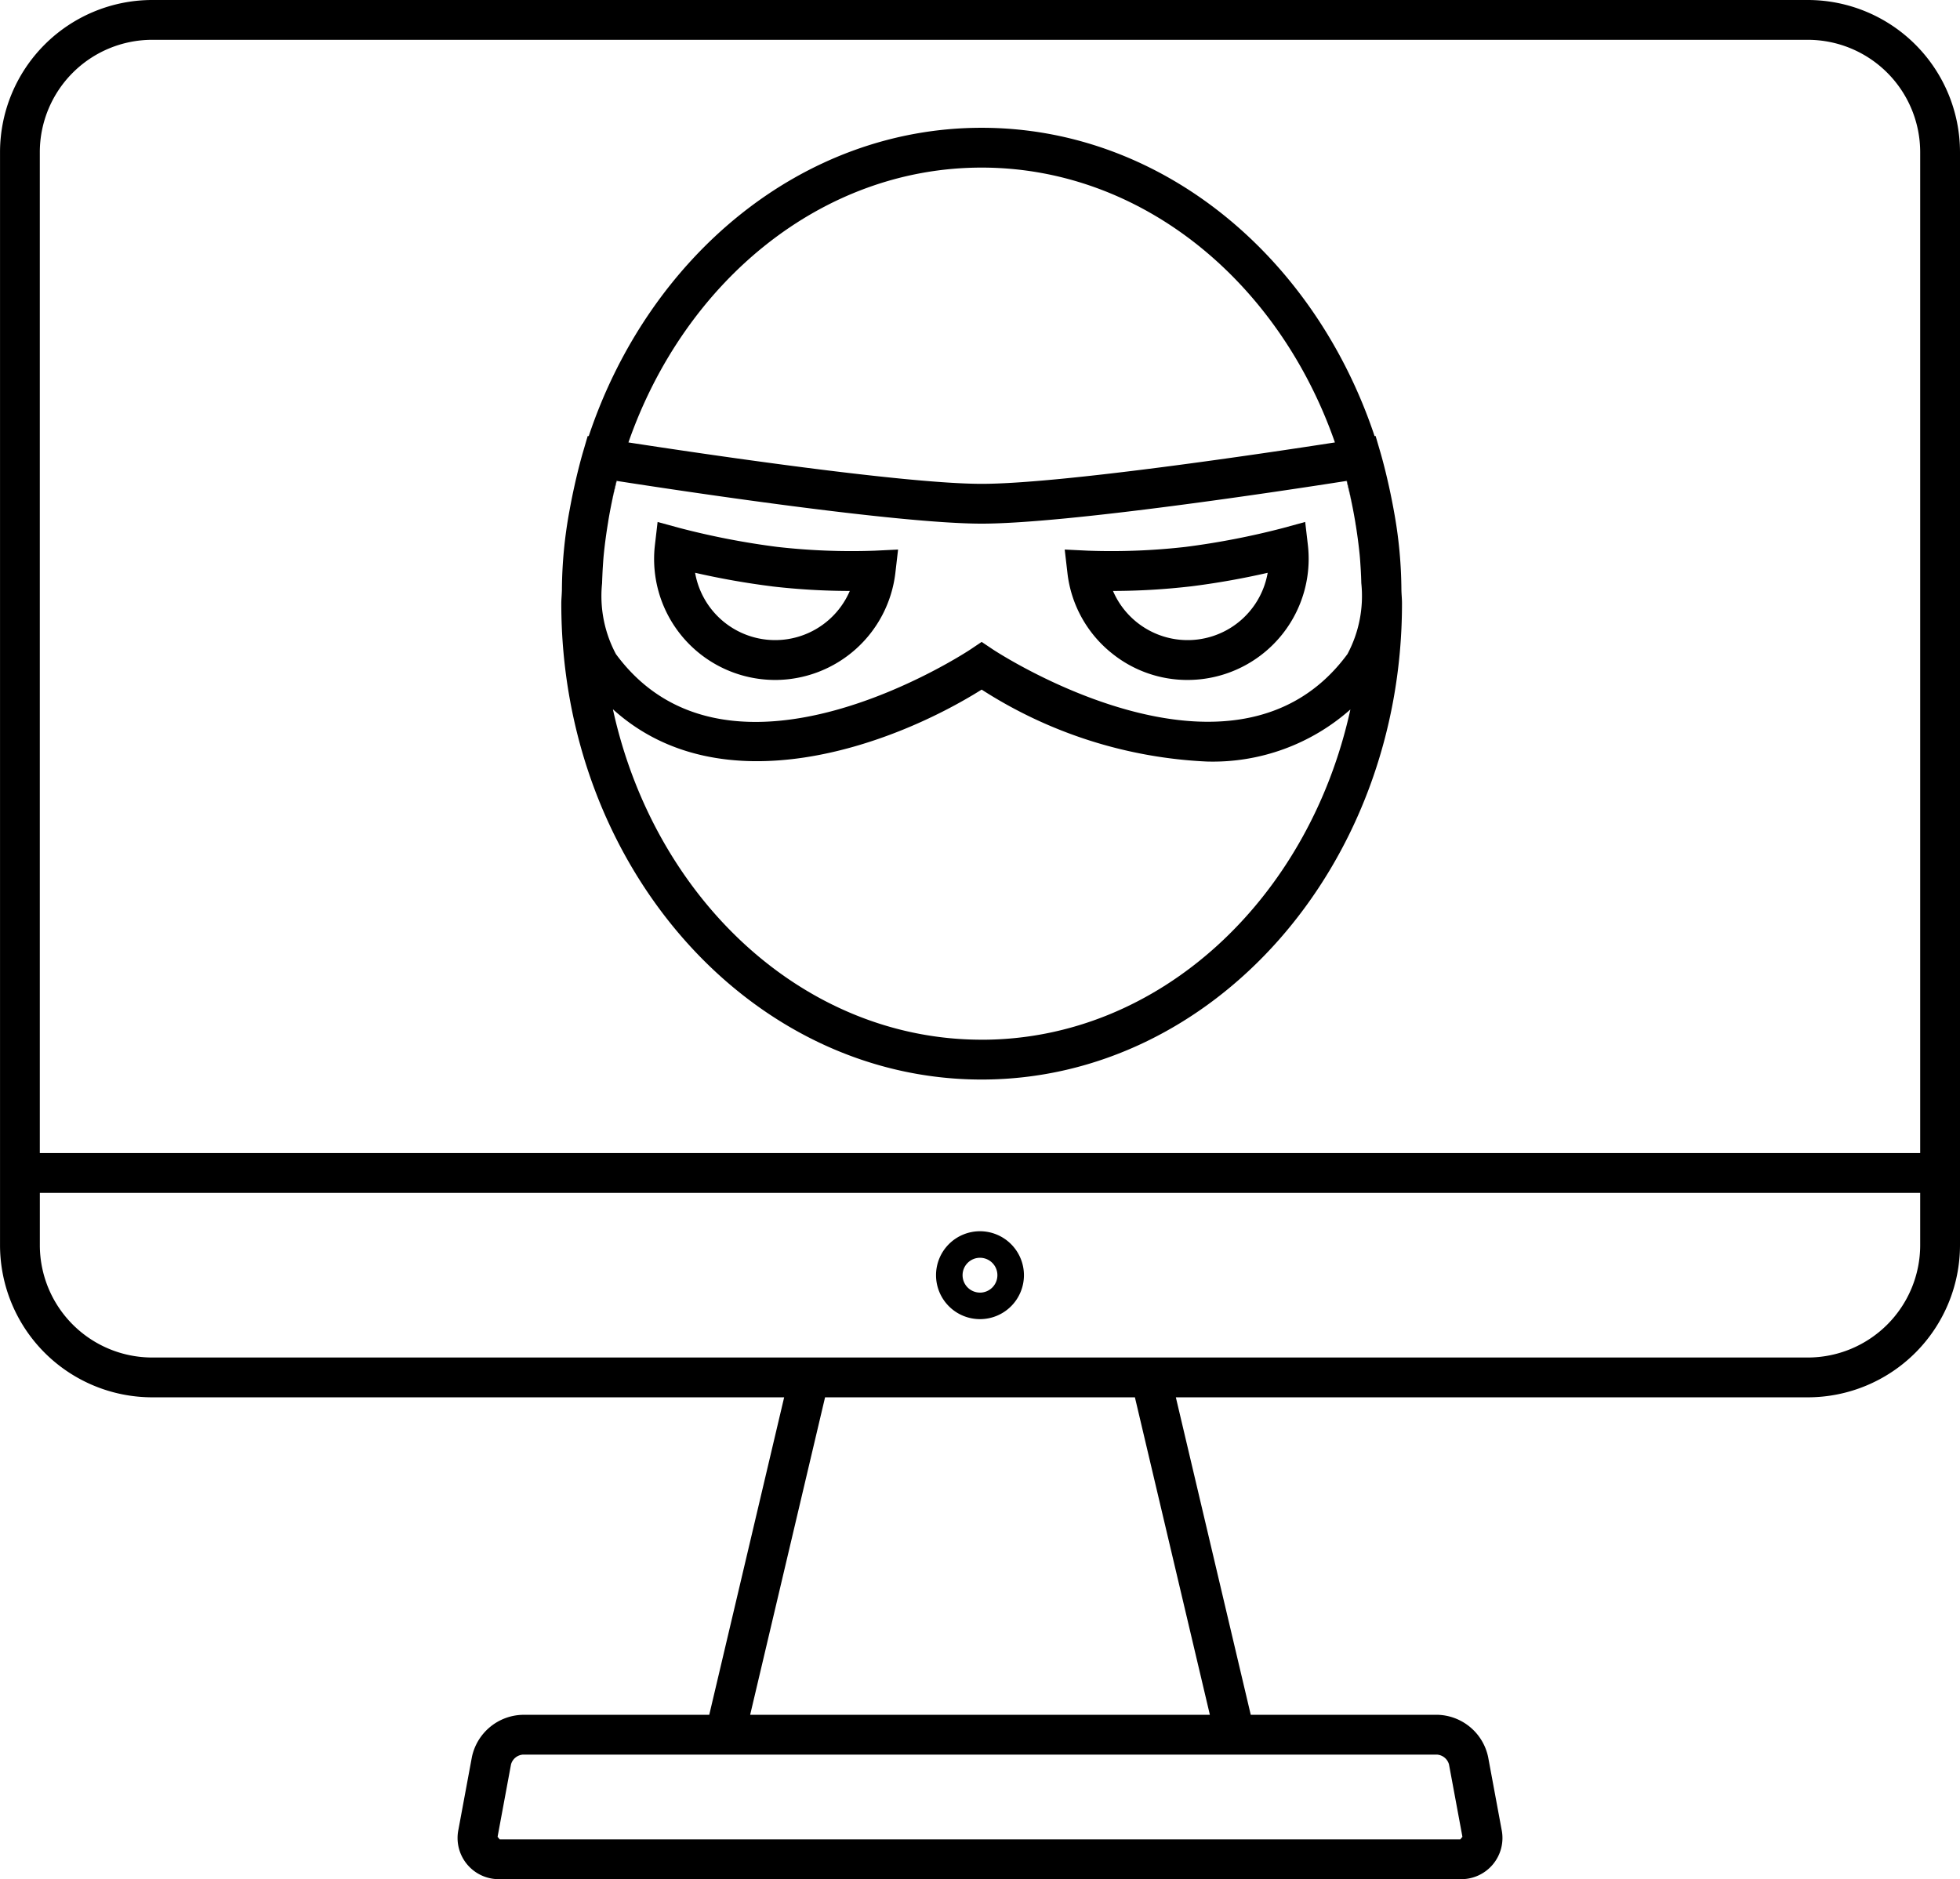 <?xml version="1.0" ?><svg data-name="Layer 1" id="Layer_1" viewBox="0 0 73.843 70.806" xmlns="http://www.w3.org/2000/svg"><defs><style>.cls-1{fill:none;}</style></defs><title/><path class="cls-1" d="M85.832,58.5V20.784a4.237,4.237,0,0,0-4.231-4.231H19.221a4.237,4.237,0,0,0-4.231,4.231V58.5ZM34.945,34.289c.013-.074.027-.146.041-.22.189-.994.399-1.748.459-1.954l.186-.635.038.006c2.262-6.778,8.035-11.619,14.804-11.619S63.015,24.708,65.277,31.486l.038-.006.186.636c.06.206.27.96.459,1.954.014.073.028.146.041.22a16.855,16.855,0,0,1,.286,2.996c.004.172.023.339.023.512,0,9.887-7.104,17.931-15.837,17.931S34.637,47.685,34.637,37.798c0-.171.018-.337.023-.508A16.853,16.853,0,0,1,34.945,34.289Z" transform="translate(-13.489 -15.052)"/><path class="cls-1" d="M42.34,39.151a3.047,3.047,0,0,0,3.165-1.833,25.728,25.728,0,0,1-2.914-.17,29.367,29.367,0,0,1-2.914-.515,3.064,3.064,0,0,0,2.663,2.518Z" transform="translate(-13.489 -15.052)"/><path class="cls-1" d="M50.473,41.036c-3.38,2.121-9.797,4.454-13.893.741,1.558,7.14,7.187,12.451,13.893,12.451,6.704,0,12.332-5.308,13.892-12.445a7.814,7.814,0,0,1-5.4,1.963A17.111,17.111,0,0,1,50.473,41.036Z" transform="translate(-13.489 -15.052)"/><path class="cls-1" d="M50.473,21.367c-6.032,0-11.195,4.297-13.308,10.355,2.617.404,10.365,1.56,13.308,1.56,2.988,0,10.701-1.155,13.309-1.56C61.668,25.664,56.505,21.367,50.473,21.367Z" transform="translate(-13.489 -15.052)"/><path class="cls-1" d="M33.187,81.166a.505.505,0,0,0-.445.37l-.506,2.727.08.096H68.506l.08-.096-.506-2.727a.506.506,0,0,0-.445-.37H33.187Z" transform="translate(-13.489 -15.052)"/><path class="cls-1" d="M36.196,36.449c-.014.19-.018.382-.025.574a4.648,4.648,0,0,0,.521,2.674c4.288,5.824,13.271-.117,13.361-.178l.418-.281.419.281c.09.061,9.086,5.989,13.362.178a4.648,4.648,0,0,0,.522-2.676c-.008-.192-.012-.384-.025-.574-.011-.166-.021-.331-.037-.499-.04-.408-.096-.811-.162-1.21-.028-.168-.058-.332-.089-.496q-.105-.542-.241-1.07c-2.422.379-10.532,1.61-13.749,1.61-3.172,0-11.322-1.232-13.748-1.61q-.134.522-.238,1.058c-.033.171-.064.343-.093.518-.065.395-.12.793-.16,1.197C36.217,36.115,36.207,36.282,36.196,36.449Zm18.291-.646a24.701,24.701,0,0,0,3.67-.143,29.167,29.167,0,0,0,3.663-.709l.843-.231.101.868a4.565,4.565,0,0,1-4.005,5.055,4.69,4.69,0,0,1-.534.031,4.561,4.561,0,0,1-4.52-4.035l-.102-.879Zm-16.323-.215.101-.867.843.23a29.167,29.167,0,0,0,3.663.709,24.705,24.705,0,0,0,3.67.143l.884-.043-.102.879a4.568,4.568,0,0,1-4.526,4.035,4.631,4.631,0,0,1-.529-.031,4.559,4.559,0,0,1-4.003-5.055Z" transform="translate(-13.489 -15.052)"/><path class="cls-1" d="M58.586,39.151A3.065,3.065,0,0,0,61.249,36.634a29.384,29.384,0,0,1-2.912.514,25.657,25.657,0,0,1-2.916.17,3.062,3.062,0,0,0,3.165,1.833Z" transform="translate(-13.489 -15.052)"/><path class="cls-1" d="M14.989,60v1.972a4.236,4.236,0,0,0,4.231,4.231H81.601A4.236,4.236,0,0,0,85.832,61.972V60Zm35.421,4.758a1.656,1.656,0,1,1,1.656-1.656A1.658,1.658,0,0,1,50.41,64.758Z" transform="translate(-13.489 -15.052)"/><circle class="cls-1" cx="36.921" cy="48.049" r="0.656"/><polygon class="cls-1" points="28.262 64.613 45.581 64.613 42.758 52.651 31.084 52.651 28.262 64.613"/><path d="M81.601,15.052H19.221a5.738,5.738,0,0,0-5.731,5.731V61.972a5.738,5.738,0,0,0,5.731,5.731H43.032L40.21,79.666H33.187a2.003,2.003,0,0,0-1.92,1.596l-.506,2.727a1.552,1.552,0,0,0,1.555,1.87H68.506a1.552,1.552,0,0,0,1.555-1.87l-.506-2.728a2.003,2.003,0,0,0-1.92-1.596H60.611L57.789,67.703H81.601A5.738,5.738,0,0,0,87.332,61.972V20.784A5.738,5.738,0,0,0,81.601,15.052Zm-62.38,1.5H81.601A4.237,4.237,0,0,1,85.832,20.784V58.5H14.989V20.784A4.237,4.237,0,0,1,19.221,16.552ZM67.635,81.166a.506.506,0,0,1,.445.37l.506,2.727-.08.096H32.315l-.08-.096.506-2.727a.505.505,0,0,1,.445-.37H67.635Zm-8.564-1.5H41.751l2.822-11.962H56.247ZM81.601,66.203H19.221a4.236,4.236,0,0,1-4.231-4.231V60H85.832v1.972A4.236,4.236,0,0,1,81.601,66.203Z" transform="translate(-13.489 -15.052)"/><path d="M50.41,61.445a1.656,1.656,0,1,0,1.656,1.656A1.658,1.658,0,0,0,50.41,61.445Zm0,2.312a.656.656,0,1,1,.656-.656A.657.657,0,0,1,50.41,63.758Z" transform="translate(-13.489 -15.052)"/><path d="M36.715,33.171c-.082.33-.157.689-.228,1.059q.104-.536.238-1.058Z" transform="translate(-13.489 -15.052)"/><path d="M64.551,34.739c.066.399.121.801.162,1.21C64.672,35.542,64.617,35.138,64.551,34.739Z" transform="translate(-13.489 -15.052)"/><path d="M64.232,33.171l-.011.002q.135.528.241,1.07C64.391,33.869,64.315,33.505,64.232,33.171Z" transform="translate(-13.489 -15.052)"/><path d="M65.96,34.069c.014.072.027.145.041.22C65.988,34.215,65.974,34.142,65.96,34.069Z" transform="translate(-13.489 -15.052)"/><path d="M34.945,34.289c.013-.075.027-.147.041-.22C34.972,34.142,34.958,34.215,34.945,34.289Z" transform="translate(-13.489 -15.052)"/><path d="M36.394,34.749c-.065.395-.12.796-.16,1.197C36.274,35.542,36.329,35.143,36.394,34.749Z" transform="translate(-13.489 -15.052)"/><path d="M64.75,36.447c.014.19.018.382.025.574C64.771,36.832,64.763,36.642,64.75,36.447Z" transform="translate(-13.489 -15.052)"/><path d="M36.171,37.023c.008-.192.012-.384.025-.574C36.183,36.643,36.175,36.834,36.171,37.023Z" transform="translate(-13.489 -15.052)"/><path class="cls-1" d="M36.196,36.449c-.013.195-.021.385-.025.574a4.648,4.648,0,0,0,.521,2.674c4.288,5.824,13.271-.117,13.361-.178l.418-.281.419.281c.09.061,9.086,5.989,13.362.178a4.648,4.648,0,0,0,.522-2.676c-.004-.189-.013-.379-.025-.574-.011-.166-.021-.331-.037-.499-.04-.406-.096-.811-.162-1.21-.028-.168-.058-.332-.089-.496-.071-.374-.147-.739-.23-1.072l-.011.002c-2.422.379-10.532,1.61-13.749,1.61-3.172,0-11.322-1.232-13.748-1.61l-.01-.002c-.082.33-.157.689-.228,1.059-.033.171-.064.343-.093.518-.065.395-.12.796-.16,1.197C36.217,36.115,36.207,36.282,36.196,36.449Z" transform="translate(-13.489 -15.052)"/><path class="cls-1" d="M63.782,31.723c-2.113-6.059-7.277-10.356-13.309-10.356-6.032,0-11.195,4.297-13.308,10.355,2.617.404,10.365,1.56,13.308,1.56C53.46,33.283,61.174,32.127,63.782,31.723Z" transform="translate(-13.489 -15.052)"/><path class="cls-1" d="M50.473,41.036c-3.38,2.121-9.797,4.454-13.893.741,1.558,7.14,7.187,12.451,13.893,12.451,6.704,0,12.332-5.308,13.892-12.445a7.814,7.814,0,0,1-5.4,1.963A17.111,17.111,0,0,1,50.473,41.036Z" transform="translate(-13.489 -15.052)"/><path d="M66.287,37.285a16.855,16.855,0,0,0-.286-2.996c-.013-.075-.027-.148-.041-.22-.189-.994-.399-1.748-.459-1.954l-.186-.636-.038.006C63.015,24.708,57.241,19.867,50.473,19.867S37.931,24.709,35.669,31.486l-.038-.006-.186.635c-.06.206-.27.96-.459,1.954-.014.072-.027.145-.041.22a16.853,16.853,0,0,0-.286,3.001c-.004.17-.023.336-.023.508,0,9.887,7.104,17.931,15.836,17.931s15.837-8.043,15.837-17.931C66.31,37.625,66.291,37.457,66.287,37.285ZM36.487,34.23c.071-.37.146-.73.228-1.059l.01.002c2.426.378,10.576,1.61,13.748,1.61,3.216,0,11.327-1.23,13.749-1.61l.011-.002c.082.333.158.698.23,1.072.031.163.061.328.089.496.066.399.121.804.162,1.21.017.168.026.333.037.499.013.195.021.385.025.574a4.648,4.648,0,0,1-.522,2.676c-4.276,5.811-13.272-.118-13.362-.178l-.419-.281-.418.281c-.09.061-9.073,6.002-13.361.178a4.648,4.648,0,0,1-.521-2.674c.004-.189.013-.379.025-.574.011-.167.021-.334.038-.503.04-.402.095-.802.16-1.197C36.423,34.573,36.454,34.401,36.487,34.23Zm13.986-12.863c6.032,0,11.196,4.297,13.309,10.356-2.608.404-10.321,1.56-13.309,1.56-2.944,0-10.692-1.157-13.308-1.56C39.278,25.664,44.441,21.367,50.473,21.367Zm0,32.861c-6.706,0-12.335-5.311-13.893-12.451,4.096,3.712,10.513,1.38,13.893-.741a17.111,17.111,0,0,0,8.492,2.711,7.814,7.814,0,0,0,5.4-1.963C62.804,48.92,57.177,54.229,50.473,54.229Z" transform="translate(-13.489 -15.052)"/><path d="M55.403,39.687a4.522,4.522,0,0,0,2.821.986,4.69,4.69,0,0,0,.534-.031,4.565,4.565,0,0,0,4.005-5.055l-.101-.868-.843.231a29.167,29.167,0,0,1-3.663.709,24.701,24.701,0,0,1-3.67.143l-.884-.043.102.879A4.53,4.53,0,0,0,55.403,39.687Zm2.934-2.538a29.384,29.384,0,0,0,2.912-.514,3.061,3.061,0,0,1-5.828.684A25.657,25.657,0,0,0,58.337,37.148Z" transform="translate(-13.489 -15.052)"/><path d="M42.167,40.642a4.631,4.631,0,0,0,.529.031,4.568,4.568,0,0,0,4.526-4.035l.102-.879-.884.043a24.705,24.705,0,0,1-3.67-.143,29.167,29.167,0,0,1-3.663-.709l-.843-.23-.101.867A4.559,4.559,0,0,0,42.167,40.642Zm.424-3.493a25.728,25.728,0,0,0,2.914.17,3.061,3.061,0,0,1-5.828-.685A29.367,29.367,0,0,0,42.591,37.148Z" transform="translate(-13.489 -15.052)"/></svg>